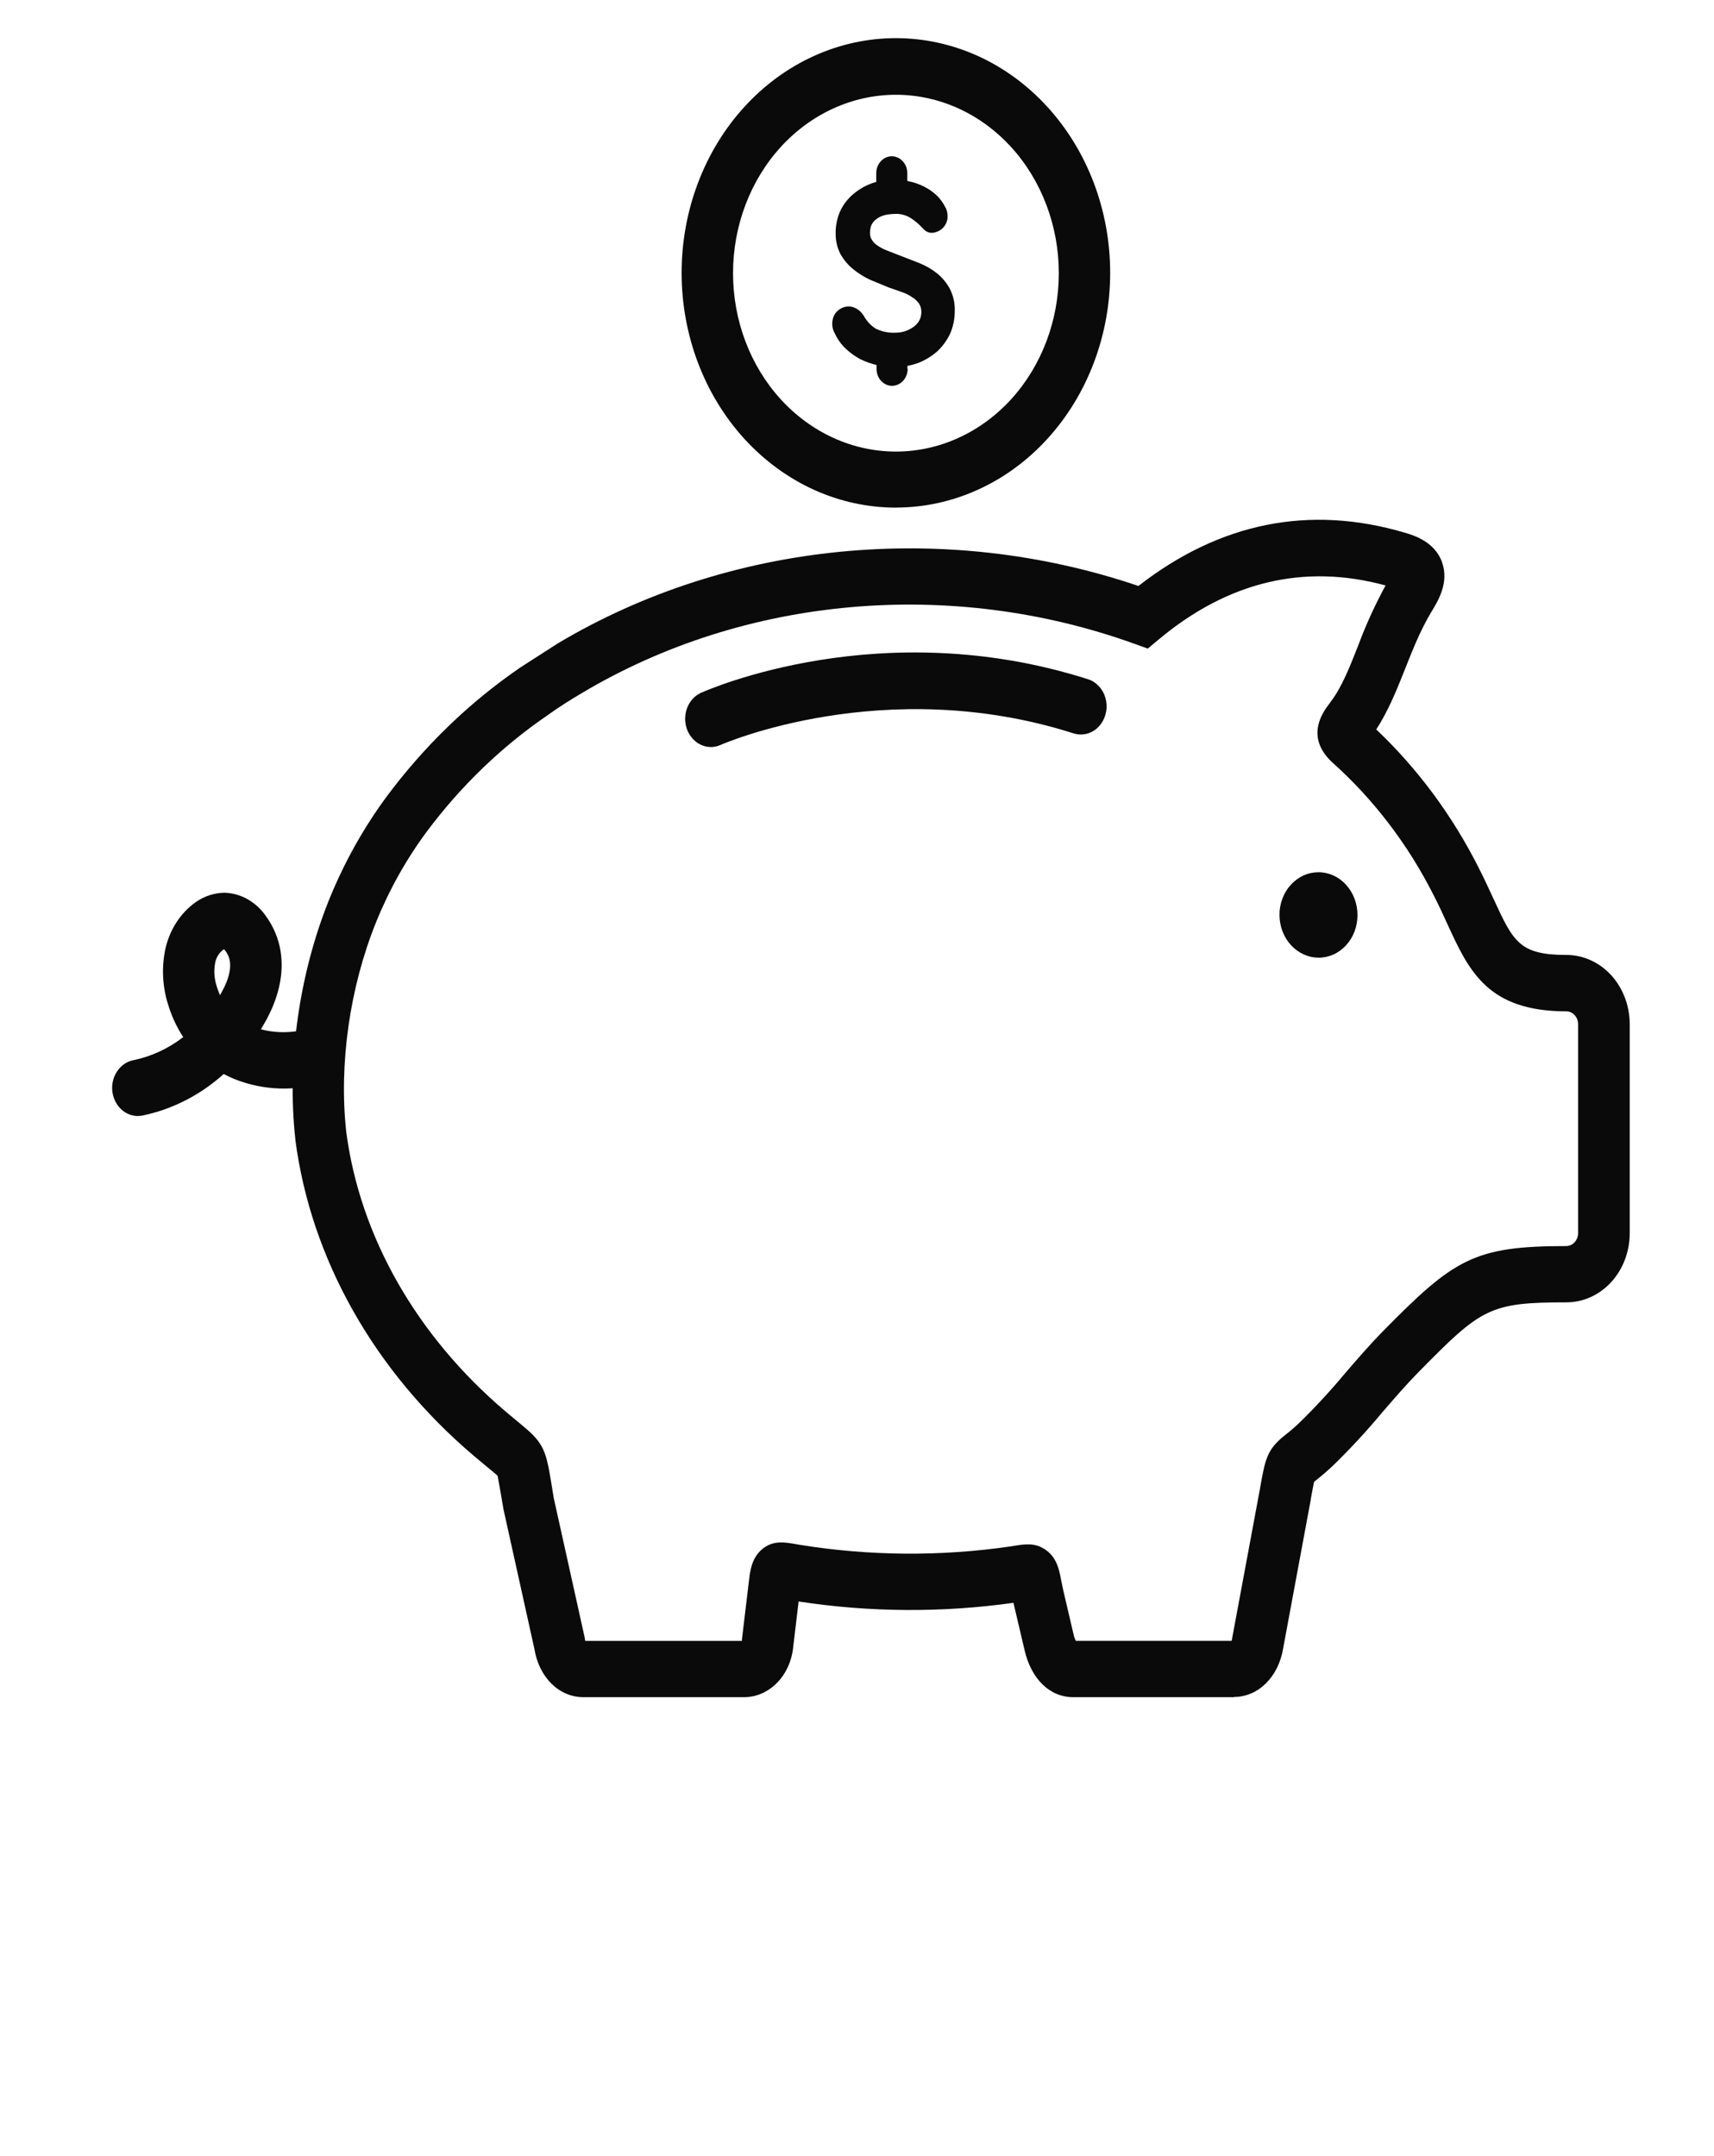 <svg width="31" height="39" viewBox="0 0 31 39" fill="none" xmlns="http://www.w3.org/2000/svg">
<g clip-path="url(#clip0_1_38)">
<path d="M22.314 30.699H19.411C18.986 30.699 18.649 30.37 18.529 29.841L18.335 29.015C18.335 29.008 18.332 29 18.329 28.992C17.039 29.173 15.732 29.165 14.444 28.968L14.348 29.775C14.301 30.303 13.919 30.699 13.455 30.699H10.553C10.11 30.699 9.747 30.339 9.664 29.82L9.106 27.3L9.048 26.959L9 26.695C8.972 26.666 8.901 26.608 8.832 26.552L8.567 26.331C6.769 24.803 5.621 22.769 5.341 20.611V20.599C5.187 19.194 5.411 17.617 5.952 16.274C6.225 15.601 6.577 14.97 7.001 14.398C7.683 13.484 8.498 12.698 9.413 12.072L10.09 11.637C13.182 9.794 17.091 9.411 20.59 10.599C22.062 9.453 23.679 9.127 25.4 9.633C25.567 9.682 25.954 9.797 26.084 10.177C26.209 10.543 26.01 10.868 25.892 11.062C25.696 11.386 25.554 11.742 25.416 12.091C25.267 12.466 25.114 12.853 24.891 13.194C25.642 13.905 26.272 14.757 26.751 15.71C26.85 15.906 26.934 16.089 27.009 16.251C27.371 17.036 27.478 17.273 28.333 17.273C28.636 17.274 28.927 17.406 29.141 17.64C29.355 17.875 29.475 18.193 29.476 18.525V22.307C29.475 22.639 29.355 22.957 29.141 23.191C28.926 23.425 28.636 23.557 28.333 23.557C26.935 23.557 26.79 23.665 25.649 24.826C25.433 25.045 25.226 25.286 25.006 25.54C24.722 25.882 24.421 26.207 24.104 26.515C23.969 26.642 23.867 26.724 23.799 26.777L23.767 26.803C23.752 26.869 23.73 26.994 23.706 27.124V27.132L23.209 29.808C23.125 30.33 22.761 30.695 22.316 30.695L22.314 30.699ZM19.459 29.68H22.276C22.28 29.667 22.283 29.654 22.285 29.641L22.288 29.617L22.788 26.93C22.884 26.384 22.913 26.219 23.249 25.953C23.333 25.888 23.415 25.817 23.493 25.743C23.785 25.459 24.062 25.158 24.326 24.842C24.546 24.586 24.775 24.321 25.012 24.08C26.298 22.772 26.66 22.539 28.329 22.539C28.385 22.538 28.439 22.514 28.478 22.471C28.518 22.428 28.541 22.369 28.542 22.308V18.527C28.542 18.465 28.52 18.406 28.48 18.362C28.441 18.318 28.386 18.294 28.329 18.293C26.9 18.293 26.565 17.557 26.175 16.708C26.102 16.547 26.026 16.381 25.935 16.204C25.47 15.28 24.847 14.462 24.1 13.794C23.591 13.324 23.931 12.875 24.043 12.728L24.07 12.691C24.268 12.428 24.404 12.084 24.562 11.684C24.702 11.306 24.869 10.941 25.06 10.59C23.591 10.189 22.21 10.518 20.954 11.569L20.759 11.732L20.526 11.648C17.208 10.448 13.471 10.779 10.528 12.534C10.307 12.664 10.106 12.792 9.913 12.93L9.91 12.933C9.08 13.499 8.341 14.21 7.722 15.038C7.349 15.54 7.039 16.094 6.8 16.685C6.325 17.864 6.128 19.244 6.262 20.472C6.51 22.365 7.532 24.16 9.138 25.526L9.387 25.734C9.808 26.077 9.867 26.187 9.964 26.782L10.015 27.095L10.575 29.621L10.577 29.642C10.579 29.655 10.582 29.668 10.586 29.681H13.419V29.653L13.532 28.708L13.543 28.616C13.566 28.412 13.594 28.18 13.788 28.019C13.982 27.858 14.193 27.896 14.38 27.928L14.46 27.942C15.727 28.147 17.014 28.156 18.284 27.971L18.343 27.961C18.54 27.93 18.709 27.904 18.888 28.018C19.112 28.157 19.156 28.393 19.189 28.567C19.2 28.624 19.213 28.686 19.23 28.764L19.424 29.594C19.433 29.623 19.444 29.652 19.457 29.679L19.459 29.68Z" fill="#0A0A0A"/>
<path fill-rule="evenodd" clip-rule="evenodd" d="M23.848 17.322C23.661 17.322 23.482 17.24 23.349 17.096C23.217 16.952 23.142 16.755 23.141 16.551C23.14 16.449 23.158 16.349 23.194 16.255C23.229 16.16 23.281 16.075 23.347 16.003C23.413 15.931 23.491 15.874 23.577 15.835C23.663 15.796 23.755 15.777 23.848 15.777C23.941 15.777 24.032 15.798 24.118 15.837C24.204 15.876 24.281 15.933 24.346 16.005C24.478 16.15 24.552 16.347 24.552 16.552C24.552 16.653 24.534 16.754 24.499 16.847C24.464 16.941 24.412 17.026 24.346 17.097C24.281 17.169 24.203 17.226 24.118 17.265C24.032 17.303 23.941 17.323 23.848 17.323V17.322ZM16.412 6.672V6.618C16.478 6.606 16.544 6.588 16.607 6.565C16.732 6.516 16.848 6.446 16.951 6.356C17.046 6.267 17.126 6.158 17.184 6.036C17.24 5.908 17.268 5.769 17.268 5.628C17.273 5.488 17.243 5.35 17.181 5.228C17.122 5.117 17.043 5.021 16.948 4.945C16.849 4.866 16.74 4.804 16.625 4.758L16.252 4.613L16.036 4.529C15.978 4.507 15.922 4.477 15.87 4.441C15.829 4.414 15.793 4.378 15.767 4.335C15.74 4.292 15.733 4.245 15.735 4.196C15.738 4.147 15.747 4.096 15.77 4.052C15.794 4.012 15.826 3.978 15.864 3.953C15.91 3.922 15.961 3.9 16.014 3.888C16.073 3.876 16.133 3.87 16.195 3.869C16.292 3.865 16.389 3.892 16.473 3.945C16.557 3.999 16.636 4.07 16.706 4.147C16.734 4.177 16.769 4.197 16.806 4.206C16.844 4.215 16.884 4.213 16.921 4.2C16.977 4.186 17.028 4.154 17.067 4.109C17.104 4.066 17.129 4.012 17.137 3.953C17.144 3.887 17.133 3.821 17.106 3.762L17.102 3.758C17.061 3.673 17.006 3.596 16.939 3.532C16.869 3.467 16.791 3.413 16.706 3.372C16.622 3.33 16.533 3.299 16.442 3.28C16.431 3.277 16.421 3.277 16.41 3.273V3.132C16.41 3.051 16.38 2.974 16.327 2.916C16.274 2.859 16.204 2.827 16.13 2.827C16.055 2.827 15.984 2.858 15.931 2.916C15.878 2.974 15.848 3.051 15.848 3.132V3.292C15.825 3.297 15.803 3.303 15.782 3.311C15.662 3.352 15.549 3.415 15.448 3.498C15.348 3.579 15.265 3.681 15.205 3.799C15.144 3.928 15.113 4.07 15.114 4.214C15.111 4.348 15.141 4.48 15.201 4.596C15.261 4.701 15.338 4.794 15.43 4.868C15.525 4.946 15.63 5.011 15.74 5.062L16.084 5.204H16.087L16.314 5.284C16.379 5.306 16.442 5.337 16.5 5.378C16.549 5.407 16.591 5.447 16.625 5.496C16.652 5.541 16.666 5.594 16.664 5.648C16.662 5.702 16.653 5.749 16.629 5.793C16.605 5.837 16.568 5.88 16.526 5.911C16.477 5.945 16.425 5.972 16.37 5.991C16.315 6.01 16.248 6.018 16.186 6.018C16.068 6.023 15.95 5.998 15.841 5.946C15.749 5.889 15.672 5.806 15.619 5.706L15.617 5.702L15.613 5.699C15.562 5.621 15.486 5.567 15.4 5.548C15.328 5.535 15.255 5.55 15.193 5.59C15.162 5.608 15.134 5.633 15.112 5.663C15.09 5.693 15.074 5.728 15.064 5.765C15.052 5.81 15.049 5.856 15.055 5.902C15.06 5.948 15.076 5.992 15.099 6.031C15.146 6.135 15.213 6.228 15.294 6.305C15.374 6.381 15.463 6.445 15.558 6.496C15.653 6.543 15.752 6.578 15.853 6.602V6.671C15.853 6.712 15.861 6.752 15.874 6.789C15.888 6.826 15.909 6.861 15.936 6.889C15.962 6.917 15.993 6.94 16.027 6.956C16.061 6.971 16.098 6.979 16.135 6.979C16.21 6.978 16.281 6.946 16.334 6.888C16.387 6.83 16.416 6.752 16.417 6.671H16.414L16.412 6.672Z" fill="#0A0A0A"/>
<path d="M2.494 20.187C2.385 20.187 2.28 20.145 2.196 20.069C2.131 20.009 2.082 19.931 2.054 19.843C2.026 19.755 2.021 19.66 2.039 19.57C2.052 19.504 2.077 19.442 2.112 19.388C2.147 19.333 2.191 19.286 2.242 19.25C2.294 19.213 2.351 19.189 2.412 19.177C2.736 19.11 3.044 18.968 3.314 18.759C3.193 18.576 3.1 18.372 3.036 18.156C2.94 17.847 2.922 17.514 2.985 17.194C3.021 17.014 3.089 16.844 3.186 16.692C3.282 16.541 3.405 16.412 3.547 16.313C3.701 16.207 3.881 16.15 4.064 16.148C4.21 16.153 4.353 16.194 4.483 16.268C4.612 16.342 4.725 16.447 4.813 16.575C5.185 17.096 5.188 17.758 4.82 18.443L4.719 18.618C5.019 18.696 5.332 18.687 5.627 18.59C5.745 18.552 5.872 18.567 5.981 18.633C6.061 18.681 6.127 18.755 6.169 18.844C6.211 18.933 6.229 19.034 6.219 19.134C6.209 19.233 6.172 19.328 6.114 19.405C6.055 19.482 5.977 19.539 5.888 19.568C5.347 19.747 4.766 19.729 4.235 19.516C4.171 19.489 4.108 19.46 4.046 19.427C3.622 19.808 3.117 20.066 2.578 20.178C2.551 20.183 2.523 20.186 2.496 20.186L2.494 20.187ZM4.049 17.171L4.032 17.182C3.958 17.24 3.907 17.326 3.89 17.423C3.865 17.563 3.876 17.707 3.92 17.841C3.936 17.896 3.956 17.95 3.979 18.001L4.02 17.927C4.268 17.467 4.127 17.271 4.082 17.207C4.073 17.193 4.062 17.181 4.049 17.171ZM12.857 13.512C12.78 13.512 12.705 13.491 12.637 13.451C12.57 13.412 12.512 13.354 12.47 13.285C12.427 13.215 12.401 13.135 12.394 13.052C12.386 12.968 12.398 12.884 12.427 12.807C12.474 12.682 12.565 12.583 12.678 12.532C12.809 12.475 15.938 11.091 19.681 12.287C19.754 12.31 19.821 12.354 19.875 12.412C19.93 12.471 19.97 12.543 19.993 12.623C20.016 12.703 20.021 12.788 20.006 12.87C19.992 12.952 19.96 13.029 19.912 13.095C19.874 13.147 19.827 13.191 19.773 13.223C19.665 13.288 19.538 13.303 19.419 13.266C16 12.174 13.061 13.462 13.031 13.475C12.976 13.5 12.916 13.513 12.856 13.513L12.857 13.512ZM16.204 9.182C15.694 9.182 15.19 9.072 14.72 8.859C14.25 8.645 13.823 8.332 13.463 7.938C12.736 7.141 12.328 6.061 12.328 4.936C12.328 3.81 12.736 2.73 13.463 1.933C13.823 1.539 14.25 1.226 14.72 1.013C15.19 0.8 15.694 0.69 16.203 0.69C16.712 0.69 17.216 0.8 17.687 1.013C18.157 1.226 18.584 1.539 18.943 1.933C19.671 2.73 20.079 3.81 20.079 4.936C20.079 6.061 19.671 7.141 18.943 7.938C18.584 8.332 18.157 8.645 17.686 8.858C17.216 9.072 16.712 9.181 16.203 9.181L16.204 9.182ZM16.204 1.714C15.423 1.714 14.673 2.054 14.121 2.659C13.568 3.265 13.258 4.086 13.258 4.941C13.258 5.797 13.568 6.617 14.121 7.223C14.673 7.828 15.423 8.168 16.204 8.168C16.985 8.168 17.734 7.828 18.287 7.223C18.839 6.617 19.15 5.797 19.15 4.941C19.15 4.086 18.839 3.265 18.287 2.659C18.013 2.36 17.689 2.122 17.332 1.96C16.974 1.798 16.591 1.714 16.204 1.714Z" fill="#0A0A0A"/>
</g>
<defs>
<clipPath id="clip0_1_38">
<rect width="30" height="37.38" fill="white" transform="translate(0.75 0.69)"/>
</clipPath>
</defs>
</svg>
